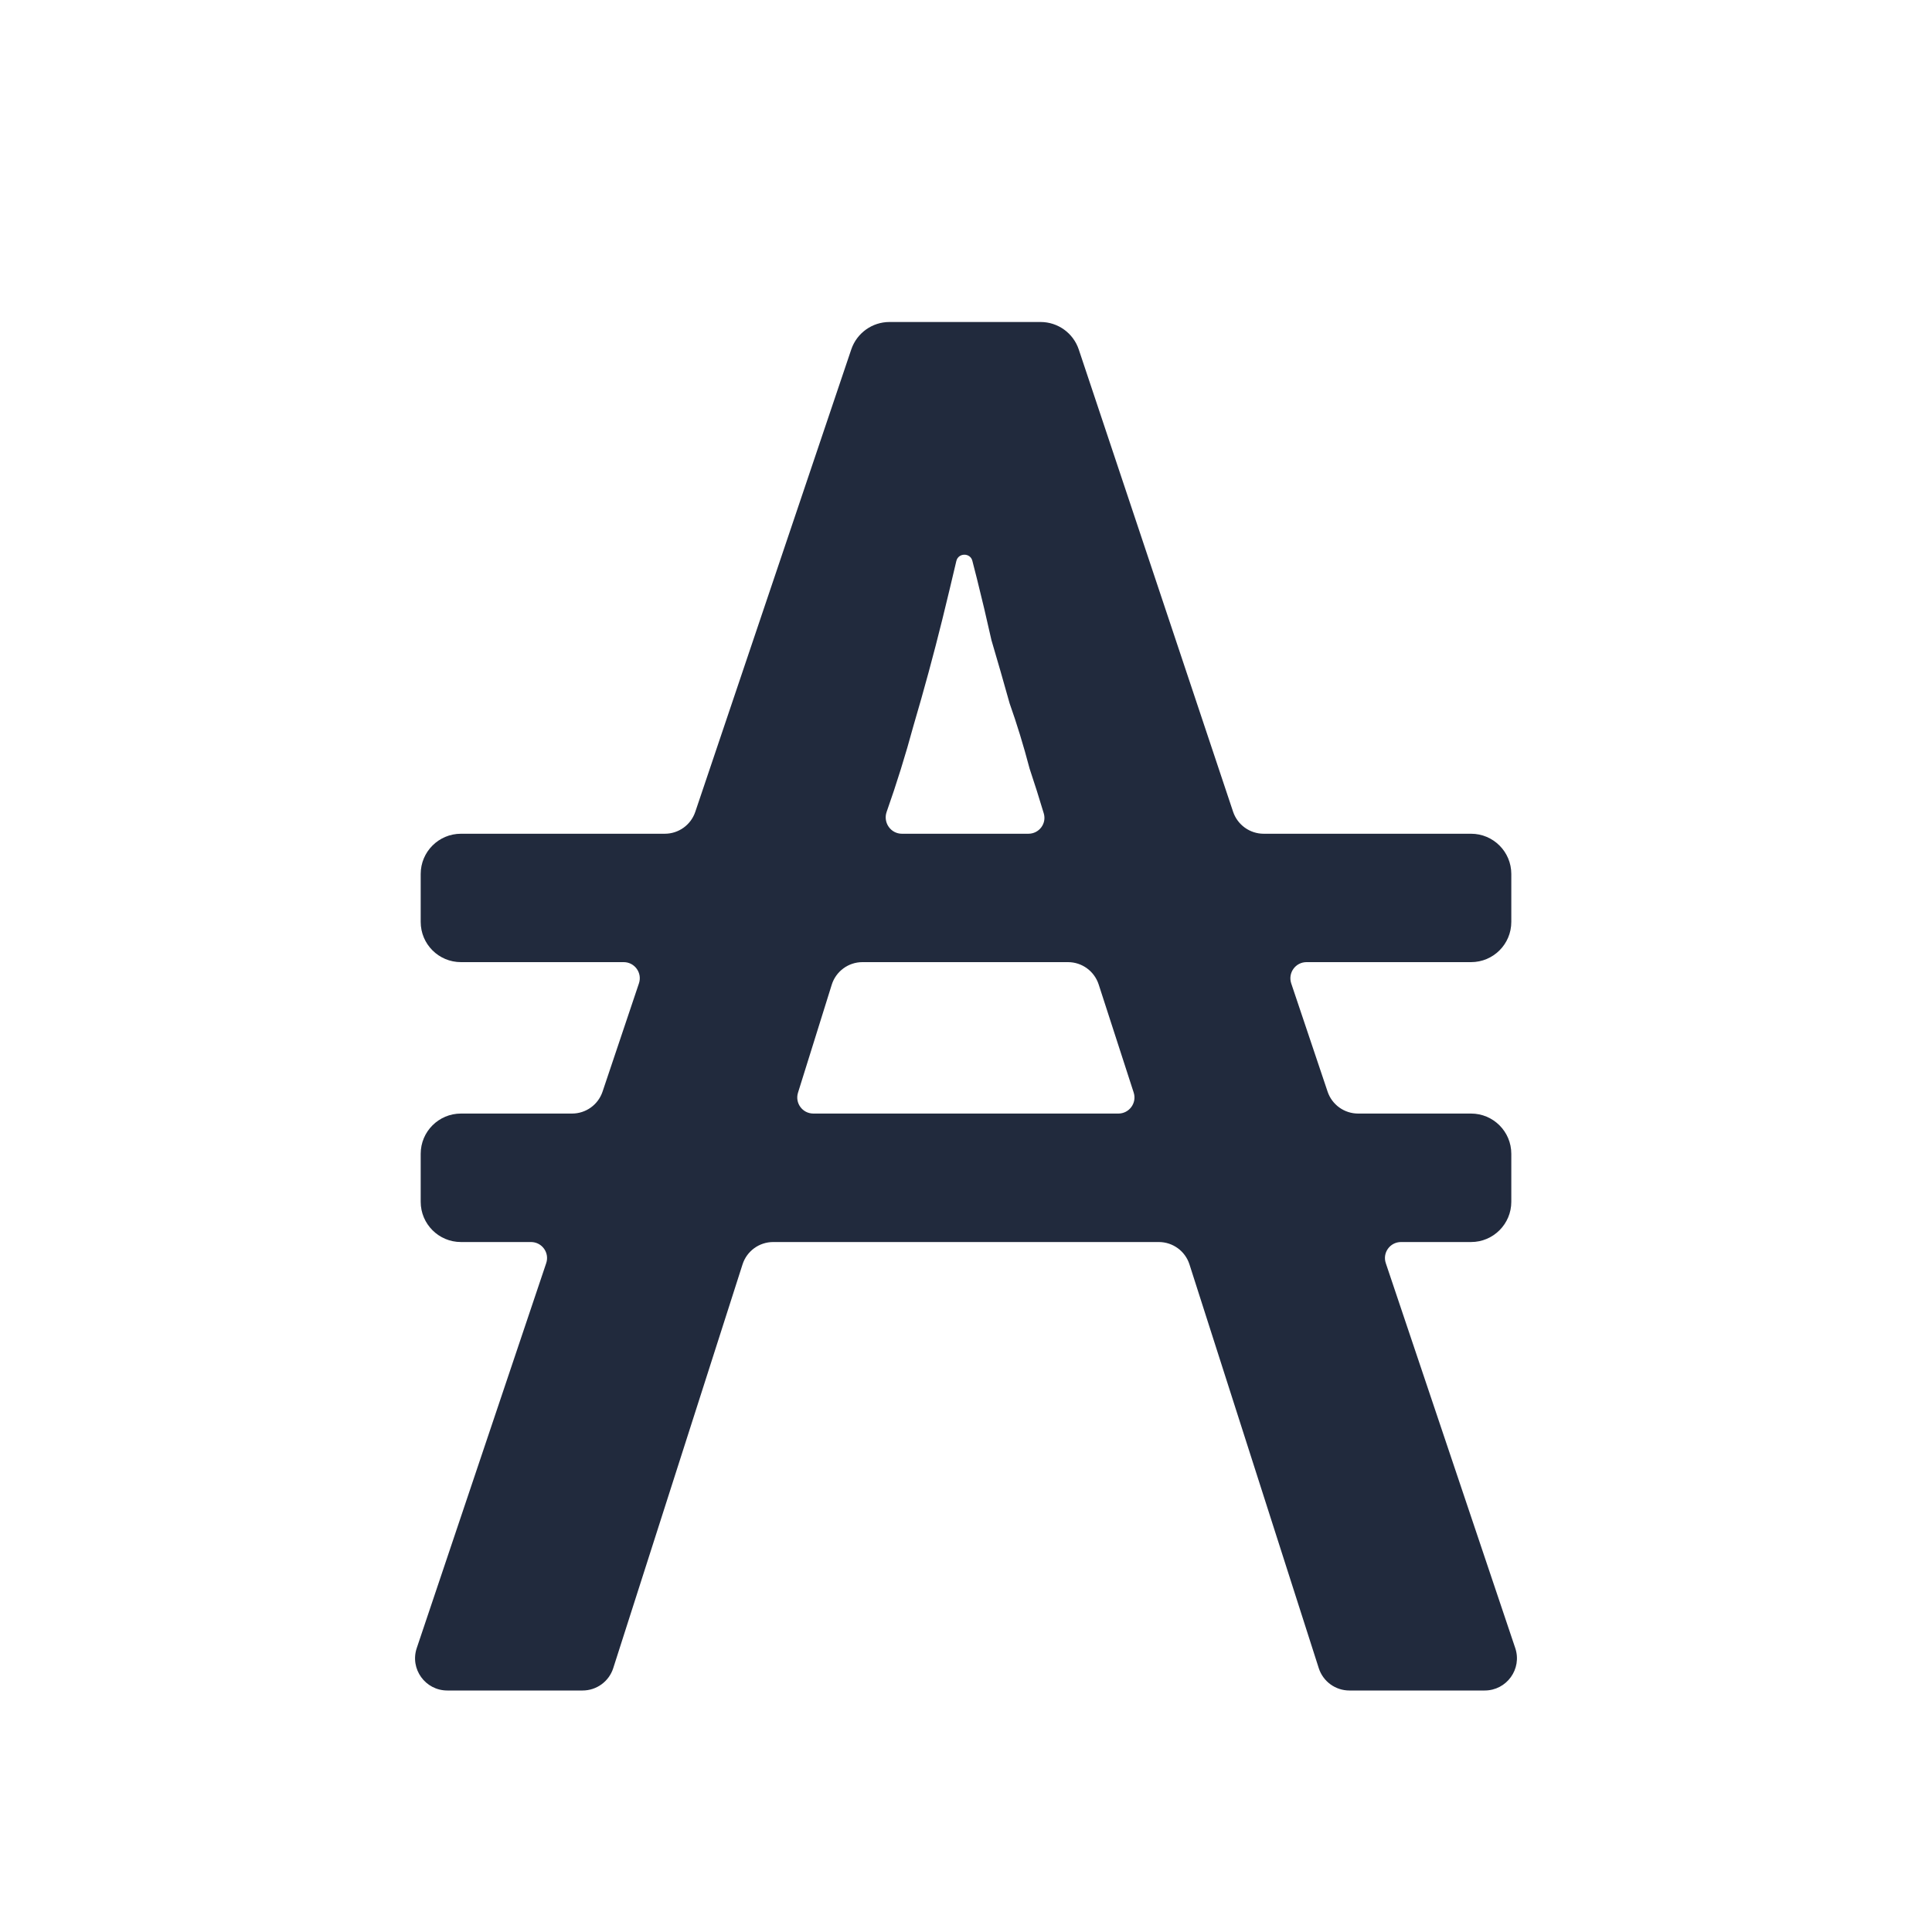 <svg width="24" height="24" viewBox="0 0 24 24" fill="none" xmlns="http://www.w3.org/2000/svg">
<path d="M12.927 4C13.142 4 13.333 4.138 13.401 4.342L15.318 10.084C15.373 10.247 15.526 10.357 15.698 10.357H18.274C18.55 10.357 18.774 10.581 18.774 10.857V11.452C18.774 11.729 18.55 11.952 18.274 11.952H16.23C16.093 11.952 15.997 12.086 16.04 12.216L16.492 13.561C16.547 13.724 16.7 13.833 16.871 13.833H18.274C18.55 13.833 18.774 14.057 18.774 14.333V14.929C18.774 15.205 18.55 15.429 18.274 15.429H17.404C17.267 15.429 17.171 15.563 17.215 15.692L18.823 20.473C18.91 20.732 18.717 21 18.443 21H16.763C16.589 21 16.435 20.888 16.382 20.722L14.776 15.707C14.723 15.541 14.569 15.429 14.395 15.429H9.605C9.431 15.429 9.277 15.541 9.224 15.707L7.618 20.722C7.565 20.888 7.411 21 7.237 21H5.557C5.283 21 5.09 20.732 5.177 20.473L6.785 15.692C6.829 15.563 6.733 15.429 6.596 15.429H5.726C5.45 15.429 5.226 15.205 5.226 14.929V14.333C5.226 14.057 5.45 13.833 5.726 13.833H7.106C7.278 13.833 7.43 13.724 7.485 13.561L7.937 12.216C7.981 12.086 7.884 11.952 7.748 11.952H5.726C5.45 11.952 5.226 11.729 5.226 11.452V10.857C5.226 10.581 5.45 10.357 5.726 10.357H8.258C8.43 10.357 8.582 10.248 8.637 10.085L10.575 4.34C10.644 4.137 10.835 4 11.049 4H12.927ZM13.648 12.229C13.594 12.064 13.441 11.952 13.267 11.952H10.713C10.539 11.952 10.384 12.066 10.332 12.233L9.913 13.574C9.873 13.703 9.969 13.833 10.104 13.833H13.893C14.028 13.833 14.125 13.701 14.083 13.572L13.648 12.229ZM12.079 6.967C12.054 6.865 11.905 6.865 11.88 6.969C11.828 7.192 11.77 7.433 11.707 7.69C11.601 8.119 11.481 8.563 11.345 9.024C11.249 9.378 11.139 9.732 11.014 10.086C10.968 10.218 11.065 10.357 11.204 10.357H12.775C12.908 10.357 13.004 10.231 12.966 10.104C12.911 9.919 12.852 9.733 12.79 9.548C12.715 9.262 12.632 8.992 12.542 8.738C12.467 8.468 12.391 8.206 12.316 7.952C12.256 7.683 12.196 7.429 12.136 7.19C12.116 7.114 12.097 7.039 12.079 6.967Z" fill="#212A3D"/>
</svg>
